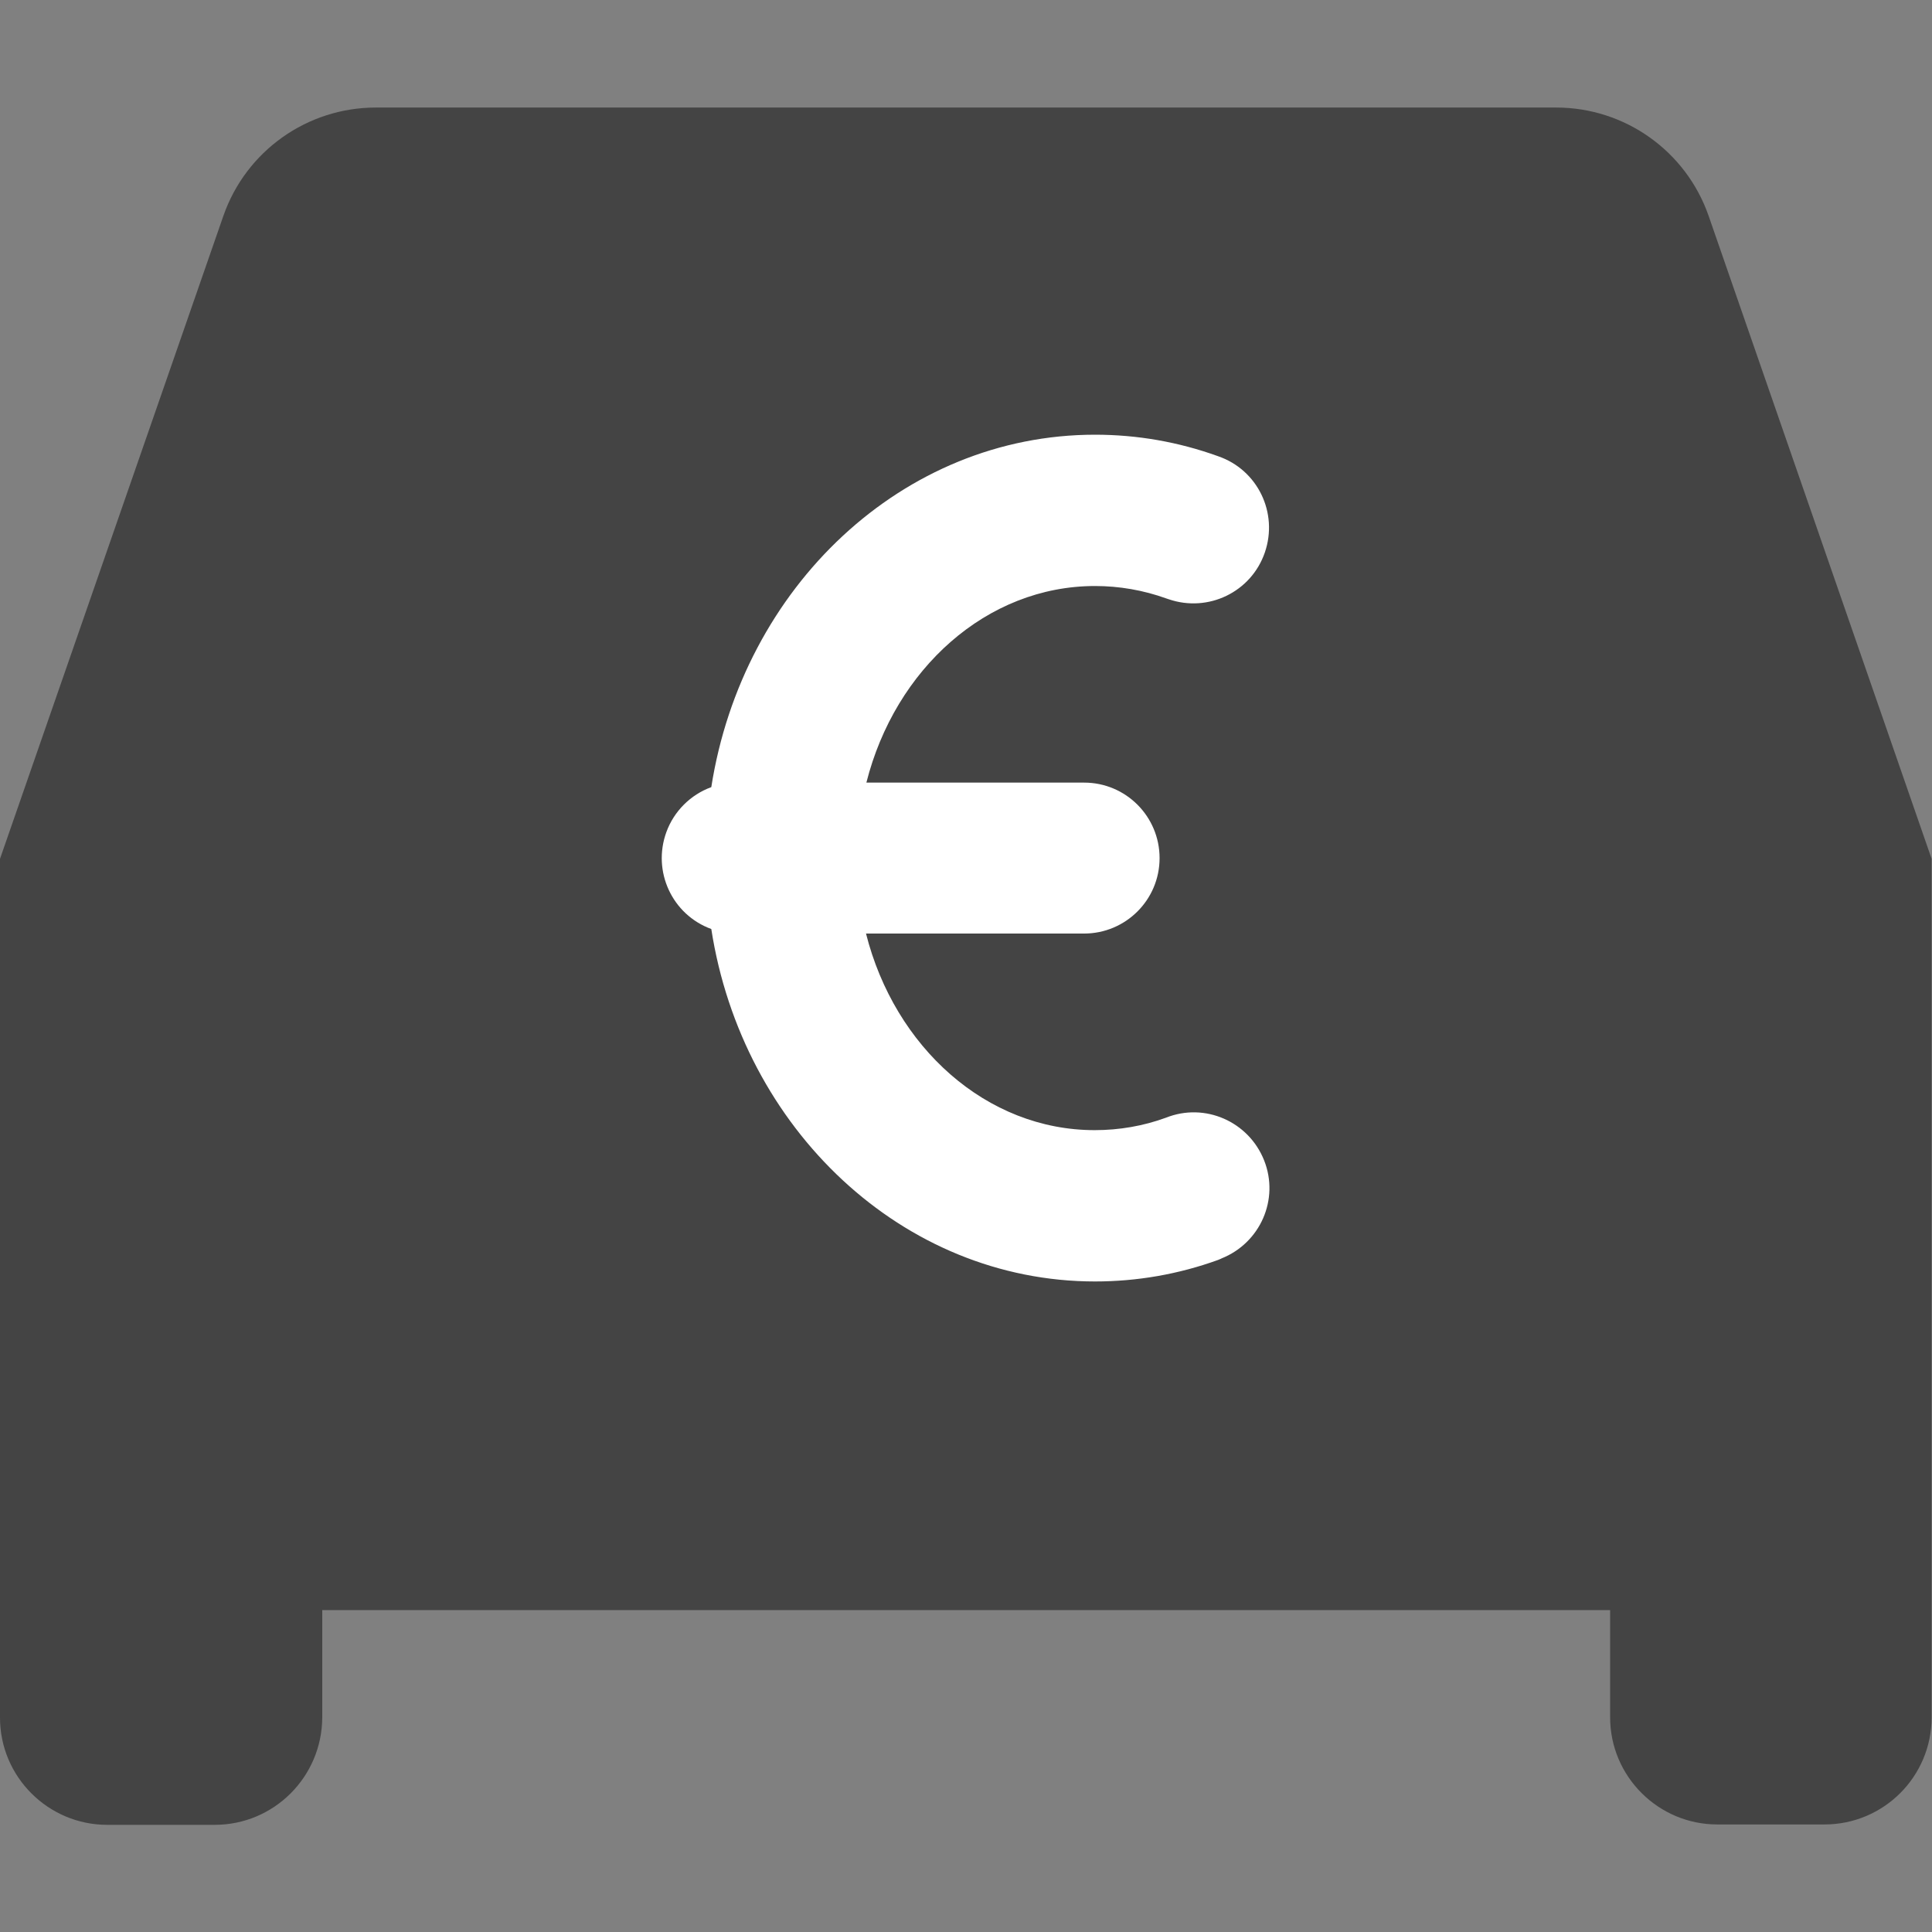 <?xml version="1.0" encoding="utf-8"?>
<!-- Generator: Adobe Illustrator 21.0.0, SVG Export Plug-In . SVG Version: 6.00 Build 0)  -->
<svg version="1.1" xmlns="http://www.w3.org/2000/svg" xmlns:xlink="http://www.w3.org/1999/xlink" x="0px" y="0px"
	 viewBox="0 0 512 512" style="enable-background:new 0 0 512 512;" xml:space="preserve">
<rect x="0" y="0" width="512" height="512" fill="#808080" stroke="none"/>
<style type="text/css">
	.st0{fill:#444;}
	.st1{fill:#FFFFFF;}
</style>
<g id="Layer_1">
	<title>car-leasing</title>
	<path class="st0" d="M452.8,57.2c-6-17.2-22.2-28.7-40.4-28.7H99.6c-18.2,0-34.4,11.5-40.4,28.7L0,227.6v227.6
		c0,15.7,12.8,28.4,28.4,28.4h28.5c15.7,0,28.4-12.7,28.5-28.4c0,0,0,0,0,0v-28.5h341.3v28.4c0,15.7,12.8,28.4,28.4,28.4h28.4
		c15.7,0,28.4-12.7,28.4-28.4V227.6L452.8,57.2z"/>
</g>
<g id="Layer_2_1_">
	<path class="st1" d="M322.8,333.9c-10.5,3.8-21.5,5.7-32.6,5.7c-51,0-93.5-40.5-101.7-93.4c-10.4-3.8-15.7-15.3-11.9-25.7
		c2-5.5,6.4-9.9,11.9-11.9c8.3-53,50.7-93.4,101.7-93.4c11.1,0,22.1,1.9,32.6,5.7c10.5,3.6,16,15,12.4,25.5
		c-3.6,10.5-15,16-25.5,12.4c-0.2-0.1-0.4-0.1-0.6-0.2c-6.1-2.2-12.5-3.3-18.9-3.3c-28.7,0-53,22-60.6,52.1h57.7c11.1,0,20,9,20,20
		c0,11.1-9,20-20,20h-57.8c7.6,30.1,31.9,52.1,60.6,52.1c6.5,0,12.9-1.1,18.9-3.3c10.3-4.1,21.9,1,26,11.3s-1,21.9-11.3,26
		C323.6,333.6,323.2,333.7,322.8,333.9L322.8,333.9z"/>
</g>
</svg>
